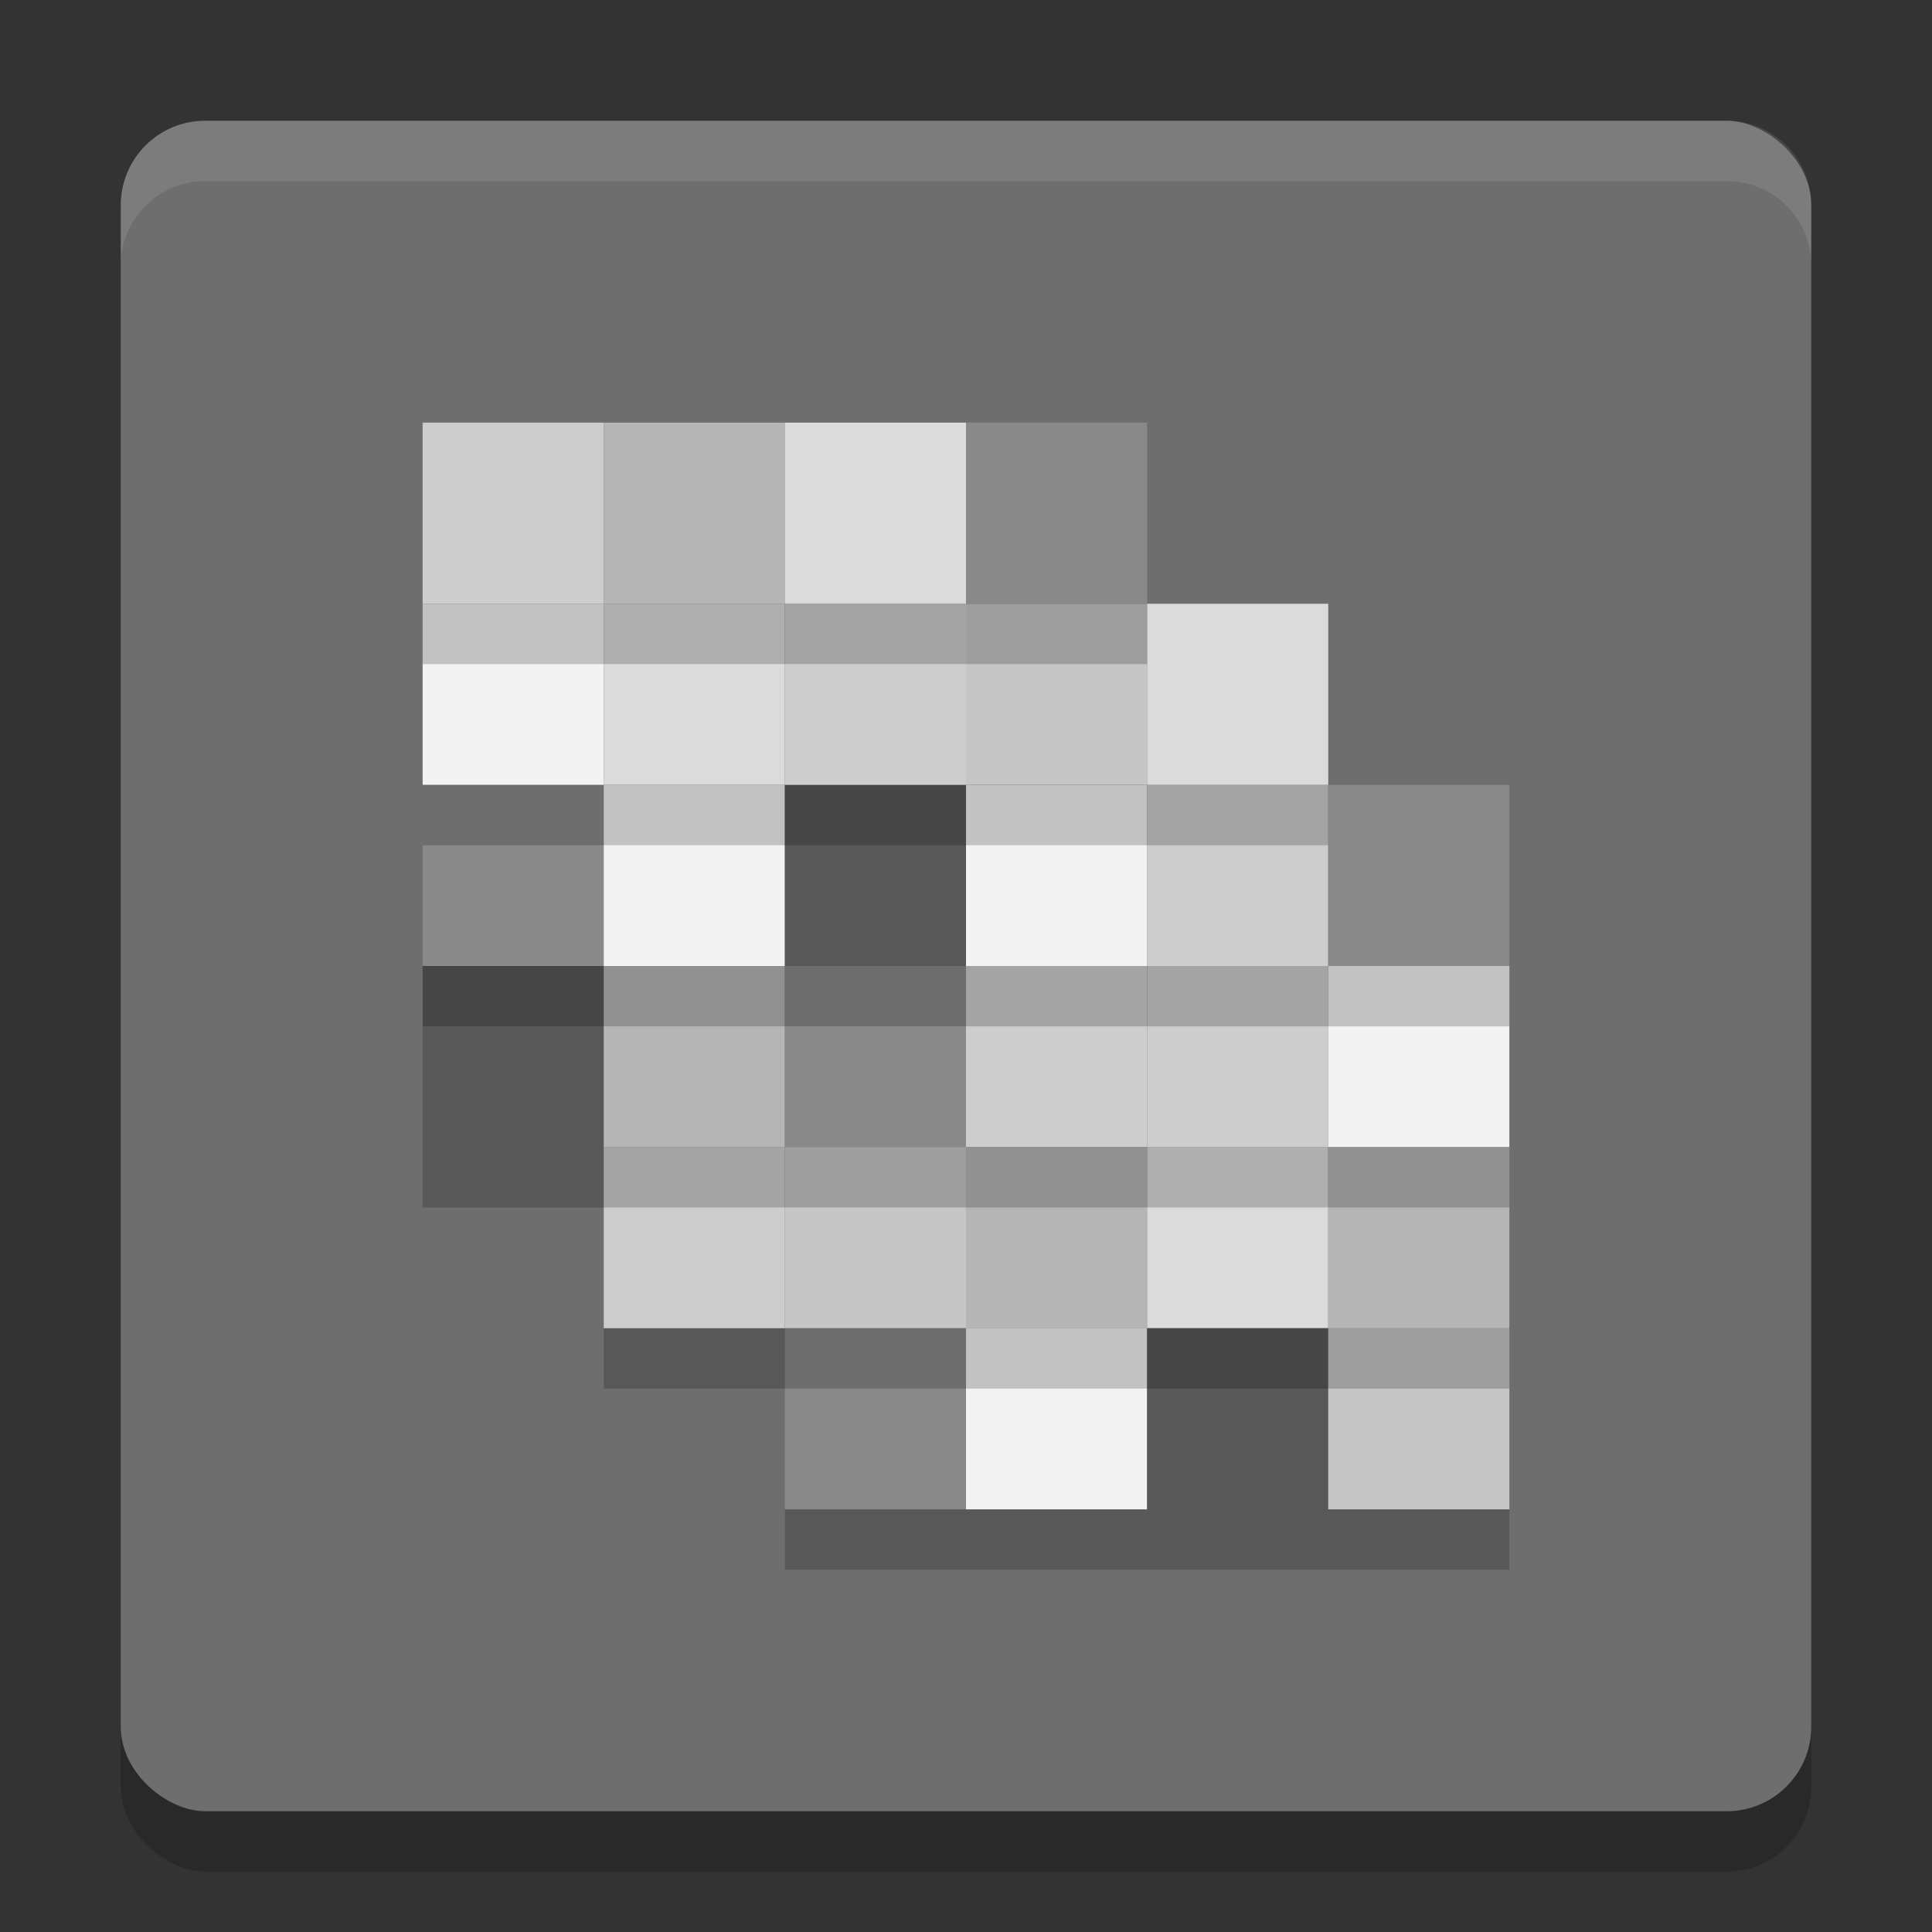 <svg xmlns="http://www.w3.org/2000/svg" width="32" height="32" version="1">
 <rect width="100%" height="100%" fill="#333333" stroke="none"/>
 <rect style="opacity:0.2" width="28" height="28" x="-31" y="-30" rx="1.4" ry="1.4" transform="matrix(0,-1,-1,0,0,0)"/>
 <rect style="fill:#6e6e6e" width="28" height="28" x="-30" y="-30" rx="1.4" ry="1.4" transform="matrix(0,-1,-1,0,0,0)"/>
 <rect style="fill:#585858" width="3" height="3" x="7" y="16"/>
 <rect style="fill:#b5b5b5" width="3" height="3" x="10" y="16"/>
 <rect style="fill:#898989" width="3" height="3" x="13" y="16"/>
 <rect style="fill:#cdcdcd" width="3" height="3" x="16" y="16"/>
 <rect style="fill:#cdcdcd" width="3" height="3" x="19" y="16"/>
 <rect style="fill:#f3f3f3" width="3" height="3" x="22" y="16"/>
 <rect style="fill:#898989" width="3" height="3" x="7" y="13"/>
 <rect style="fill:#f3f3f3" width="3" height="3" x="10" y="13"/>
 <rect style="fill:#585858" width="3" height="3" x="13" y="13"/>
 <rect style="fill:#f3f3f3" width="3" height="3" x="16" y="13"/>
 <rect style="fill:#cdcdcd" width="3" height="3" x="19" y="13"/>
 <rect style="fill:#898989" width="3" height="3" x="22" y="13"/>
 <rect style="fill:#f3f3f3" width="3" height="3" x="7" y="10"/>
 <rect style="fill:#dbdbdb" width="3" height="3" x="10" y="10"/>
 <rect style="fill:#cdcdcd" width="3" height="3" x="13" y="10"/>
 <rect style="fill:#c6c6c6" width="3" height="3" x="16" y="10"/>
 <rect style="fill:#dbdbdb" width="3" height="3" x="19" y="10"/>
 <rect style="fill:#cdcdcd" width="3" height="3" x="10" y="19"/>
 <rect style="fill:#c6c6c6" width="3" height="3" x="13" y="19"/>
 <rect style="fill:#b5b5b5" width="3" height="3" x="16" y="19"/>
 <rect style="fill:#dbdbdb" width="3" height="3" x="19" y="19"/>
 <rect style="fill:#b5b5b5" width="3" height="3" x="22" y="19"/>
 <rect style="fill:#898989" width="3" height="3" x="13" y="22"/>
 <rect style="fill:#f3f3f3" width="3" height="3" x="16" y="22"/>
 <rect style="fill:#585858" width="3" height="3" x="19" y="22"/>
 <rect style="fill:#c6c6c6" width="3" height="3" x="22" y="22"/>
 <rect style="fill:#cdcdcd" width="3" height="3" x="7" y="7"/>
 <rect style="fill:#b5b5b5" width="3" height="3" x="10" y="7"/>
 <rect style="fill:#dbdbdb" width="3" height="3" x="13" y="7"/>
 <rect style="fill:#898989" width="3" height="3" x="16" y="7"/>
 <rect style="opacity:0.2" width="12" height="1" x="7" y="10"/>
 <rect style="opacity:0.2" width="15" height="1" x="7" y="13"/>
 <rect style="opacity:0.2" width="18" height="1" x="7" y="16"/>
 <rect style="opacity:0.2" width="18" height="1" x="7" y="19"/>
 <rect style="opacity:0.2" width="15" height="1" x="10" y="22"/>
 <rect style="opacity:0.2" width="12" height="1" x="13" y="25"/>
 <path style="fill:#ffffff;opacity:0.1" d="M 3.4 2 C 2.625 2 2 2.625 2 3.4 L 2 4.4 C 2 3.625 2.625 3 3.4 3 L 28.6 3 C 29.375 3 30 3.625 30 4.4 L 30 3.4 C 30 2.625 29.375 2 28.6 2 L 3.4 2 z"/>
</svg>

